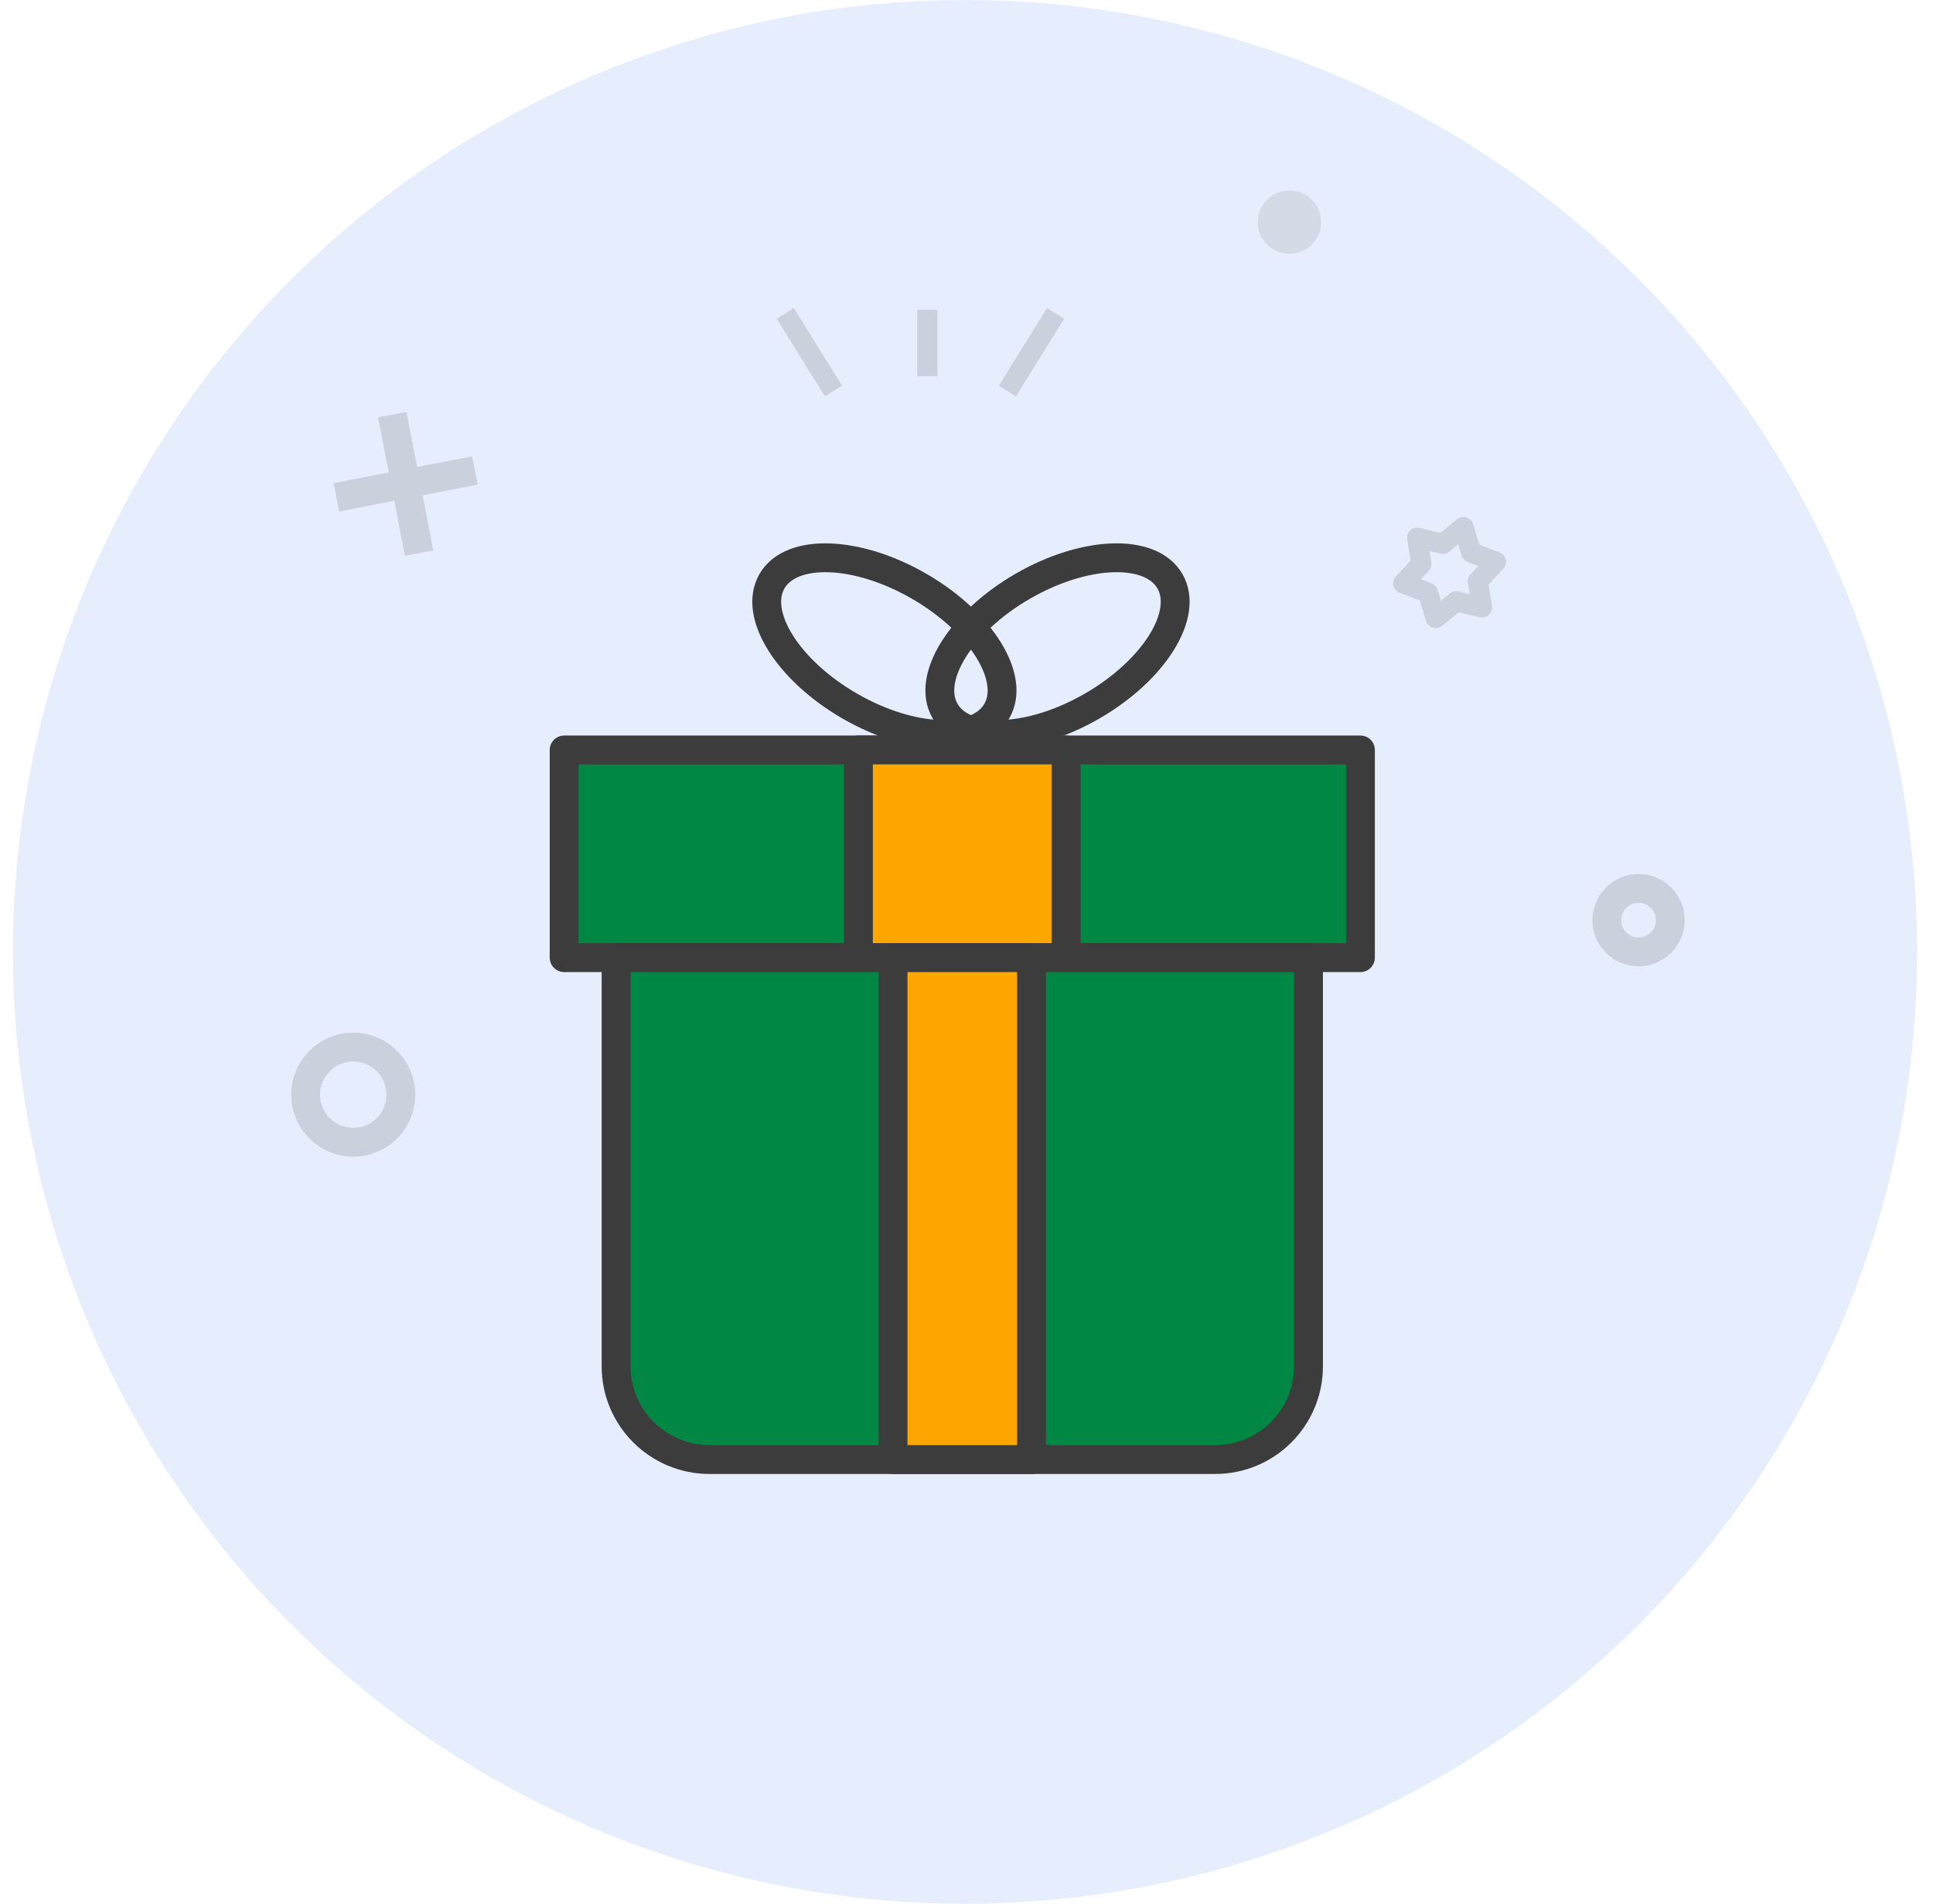 <svg class="svg" viewBox="0 0 67 66" id="reward-icon">
<g id="Page-1" stroke="none" stroke-width="1" fill="none" fill-rule="evenodd">
<g id="Log-in-1" transform="translate(-20, -133)">
<g id="Group-66" transform="translate(19.594, 133)">
<circle id="Oval-2" fill="#0057E7" opacity="0.1" transform="translate(33.855, 33) scale(-1, 1) translate(-33.855, -33) " cx="33.855" cy="33" r="33"></circle>
<g id="Giftbox" transform="translate(19.96, 17.6)" stroke="#3C3C3C" stroke-linecap="round" stroke-linejoin="round">
<rect id="Rectangle-1873" fill="#008744" x="0" y="8.4" width="27.6" height="7.2"></rect>
<rect id="Rectangle-1874" fill="#FFA700" x="10.2" y="8.4" width="7.2" height="7.2"></rect>
<path d="M1.8,15.6 L25.8,15.6 L25.8,29.768 C25.8,31.553 24.353,33 22.563,33 L5.037,33 C3.249,33 1.8,31.546 1.8,29.768 L1.8,15.6 Z" id="Rectangle-1873" fill="#008744"></path>
<rect id="Rectangle-1875" fill="#FFA700" x="11.4" y="15.6" width="4.8" height="17.4"></rect>
<ellipse id="Oval-1647" transform="translate(17.1, 4.8) rotate(-30) translate(-17.1, -4.8) " cx="17.1" cy="4.8" rx="4.5" ry="2.4"></ellipse>
<ellipse id="Oval-1647" transform="translate(11.1, 4.8) scale(-1, 1) rotate(-30) translate(-11.1, -4.8) " cx="11.1" cy="4.8" rx="4.5" ry="2.4"></ellipse>
</g>
<g id="Group-55" transform="translate(11, 6.6)">
<g id="Group-58" opacity="0.3" transform="translate(0, 7.7)" stroke="#8D8D8D">
<path d="M3.002,0.075 L3.932,4.877" id="Path-2"></path>
<path d="M1.066,2.941 L5.868,2.011" id="Path-2"></path>
</g>
<polygon id="Star-52" stroke="#8D8D8D" stroke-width="0.7" opacity="0.3" stroke-linecap="round" stroke-linejoin="round" transform="translate(39.65, 13.25) rotate(-13) translate(-39.65, -13.25) " points="39.65 14.273 38.825 14.679 38.764 13.762 38 13.25 38.764 12.739 38.825 11.821 39.65 12.227 40.475 11.821 40.536 12.739 41.3 13.25 40.536 13.762 40.475 14.679"></polygon>
<circle id="Oval-3" stroke="#8D8D8D" opacity="0.3" cx="1.65" cy="31.35" r="1.65"></circle>
<circle id="Oval-3" stroke="#8D8D8D" opacity="0.3" cx="46.2" cy="25.3" r="1.1"></circle>
<circle id="Oval-3" fill="#8D8D8D" opacity="0.2" cx="34.1" cy="1.1" r="1.1"></circle>
<path d="M21.547,4.139 L21.547,6.445" id="Path-3" stroke="#8D8D8D" stroke-width="0.7" opacity="0.3"></path>
<path d="M16.623,4.265 L18.295,6.955" id="Path-3" stroke="#8D8D8D" stroke-width="0.7" opacity="0.3"></path>
<path d="M24.323,4.265 L25.995,6.955" id="Path-3" stroke="#8D8D8D" stroke-width="0.7" opacity="0.3" transform="translate(25.159, 5.61) scale(-1, 1) translate(-25.159, -5.61) "></path>
</g>
</g>
</g>
</g>
</svg>